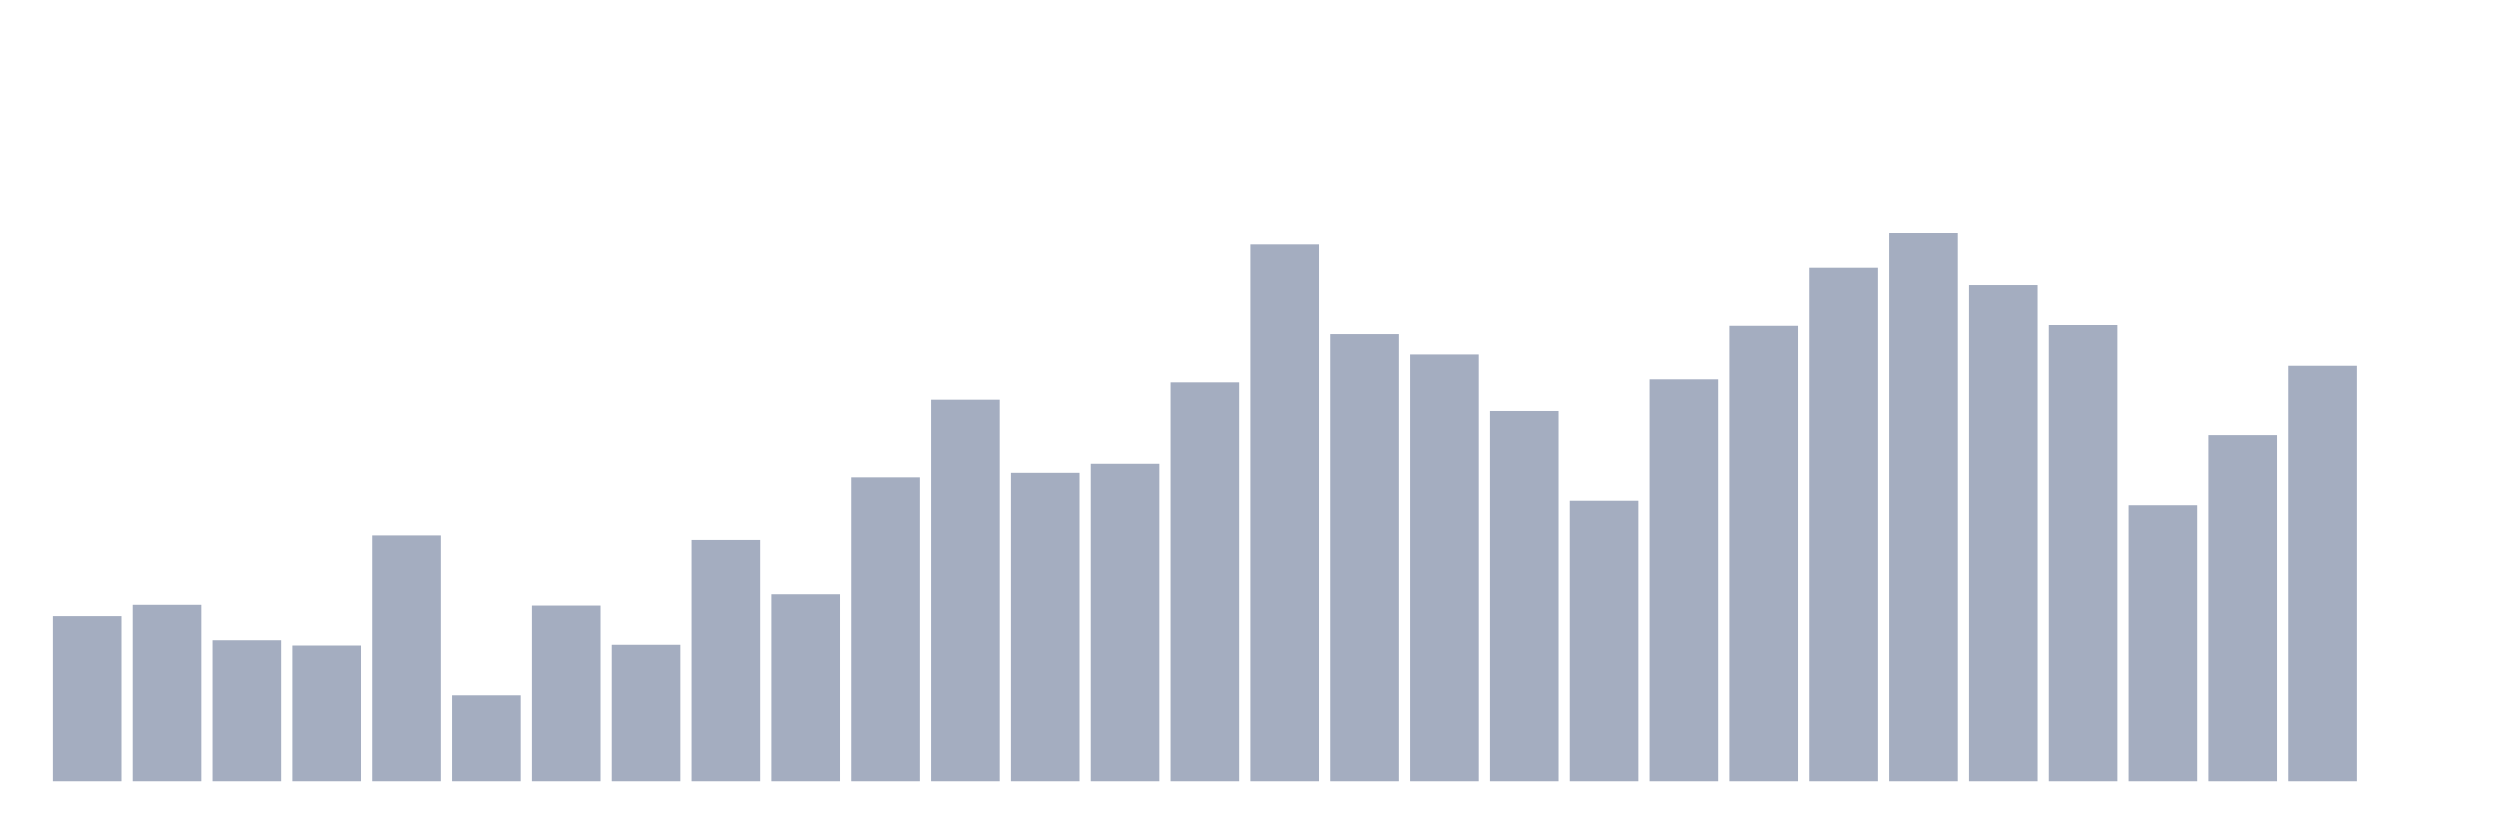 <svg xmlns="http://www.w3.org/2000/svg" viewBox="0 0 480 160"><g transform="translate(10,10)"><rect class="bar" x="0.153" width="13.175" y="108.291" height="31.709" fill="rgb(164,173,192)"></rect><rect class="bar" x="15.482" width="13.175" y="106.119" height="33.881" fill="rgb(164,173,192)"></rect><rect class="bar" x="30.81" width="13.175" y="112.924" height="27.076" fill="rgb(164,173,192)"></rect><rect class="bar" x="46.138" width="13.175" y="113.938" height="26.062" fill="rgb(164,173,192)"></rect><rect class="bar" x="61.466" width="13.175" y="92.798" height="47.202" fill="rgb(164,173,192)"></rect><rect class="bar" x="76.794" width="13.175" y="123.494" height="16.506" fill="rgb(164,173,192)"></rect><rect class="bar" x="92.123" width="13.175" y="106.264" height="33.736" fill="rgb(164,173,192)"></rect><rect class="bar" x="107.451" width="13.175" y="113.793" height="26.207" fill="rgb(164,173,192)"></rect><rect class="bar" x="122.779" width="13.175" y="93.667" height="46.333" fill="rgb(164,173,192)"></rect><rect class="bar" x="138.107" width="13.175" y="104.092" height="35.908" fill="rgb(164,173,192)"></rect><rect class="bar" x="153.436" width="13.175" y="81.649" height="58.351" fill="rgb(164,173,192)"></rect><rect class="bar" x="168.764" width="13.175" y="66.736" height="73.264" fill="rgb(164,173,192)"></rect><rect class="bar" x="184.092" width="13.175" y="80.78" height="59.22" fill="rgb(164,173,192)"></rect><rect class="bar" x="199.42" width="13.175" y="79.043" height="60.957" fill="rgb(164,173,192)"></rect><rect class="bar" x="214.748" width="13.175" y="63.405" height="76.595" fill="rgb(164,173,192)"></rect><rect class="bar" x="230.077" width="13.175" y="36.909" height="103.091" fill="rgb(164,173,192)"></rect><rect class="bar" x="245.405" width="13.175" y="54.139" height="85.861" fill="rgb(164,173,192)"></rect><rect class="bar" x="260.733" width="13.175" y="58.048" height="81.952" fill="rgb(164,173,192)"></rect><rect class="bar" x="276.061" width="13.175" y="68.908" height="71.092" fill="rgb(164,173,192)"></rect><rect class="bar" x="291.39" width="13.175" y="86.138" height="53.862" fill="rgb(164,173,192)"></rect><rect class="bar" x="306.718" width="13.175" y="62.826" height="77.174" fill="rgb(164,173,192)"></rect><rect class="bar" x="322.046" width="13.175" y="52.546" height="87.454" fill="rgb(164,173,192)"></rect><rect class="bar" x="337.374" width="13.175" y="41.397" height="98.603" fill="rgb(164,173,192)"></rect><rect class="bar" x="352.702" width="13.175" y="34.737" height="105.263" fill="rgb(164,173,192)"></rect><rect class="bar" x="368.031" width="13.175" y="44.727" height="95.273" fill="rgb(164,173,192)"></rect><rect class="bar" x="383.359" width="13.175" y="52.401" height="87.599" fill="rgb(164,173,192)"></rect><rect class="bar" x="398.687" width="13.175" y="87.006" height="52.994" fill="rgb(164,173,192)"></rect><rect class="bar" x="414.015" width="13.175" y="73.541" height="66.459" fill="rgb(164,173,192)"></rect><rect class="bar" x="429.344" width="13.175" y="60.22" height="79.78" fill="rgb(164,173,192)"></rect><rect class="bar" x="444.672" width="13.175" y="140" height="0" fill="rgb(164,173,192)"></rect></g></svg>